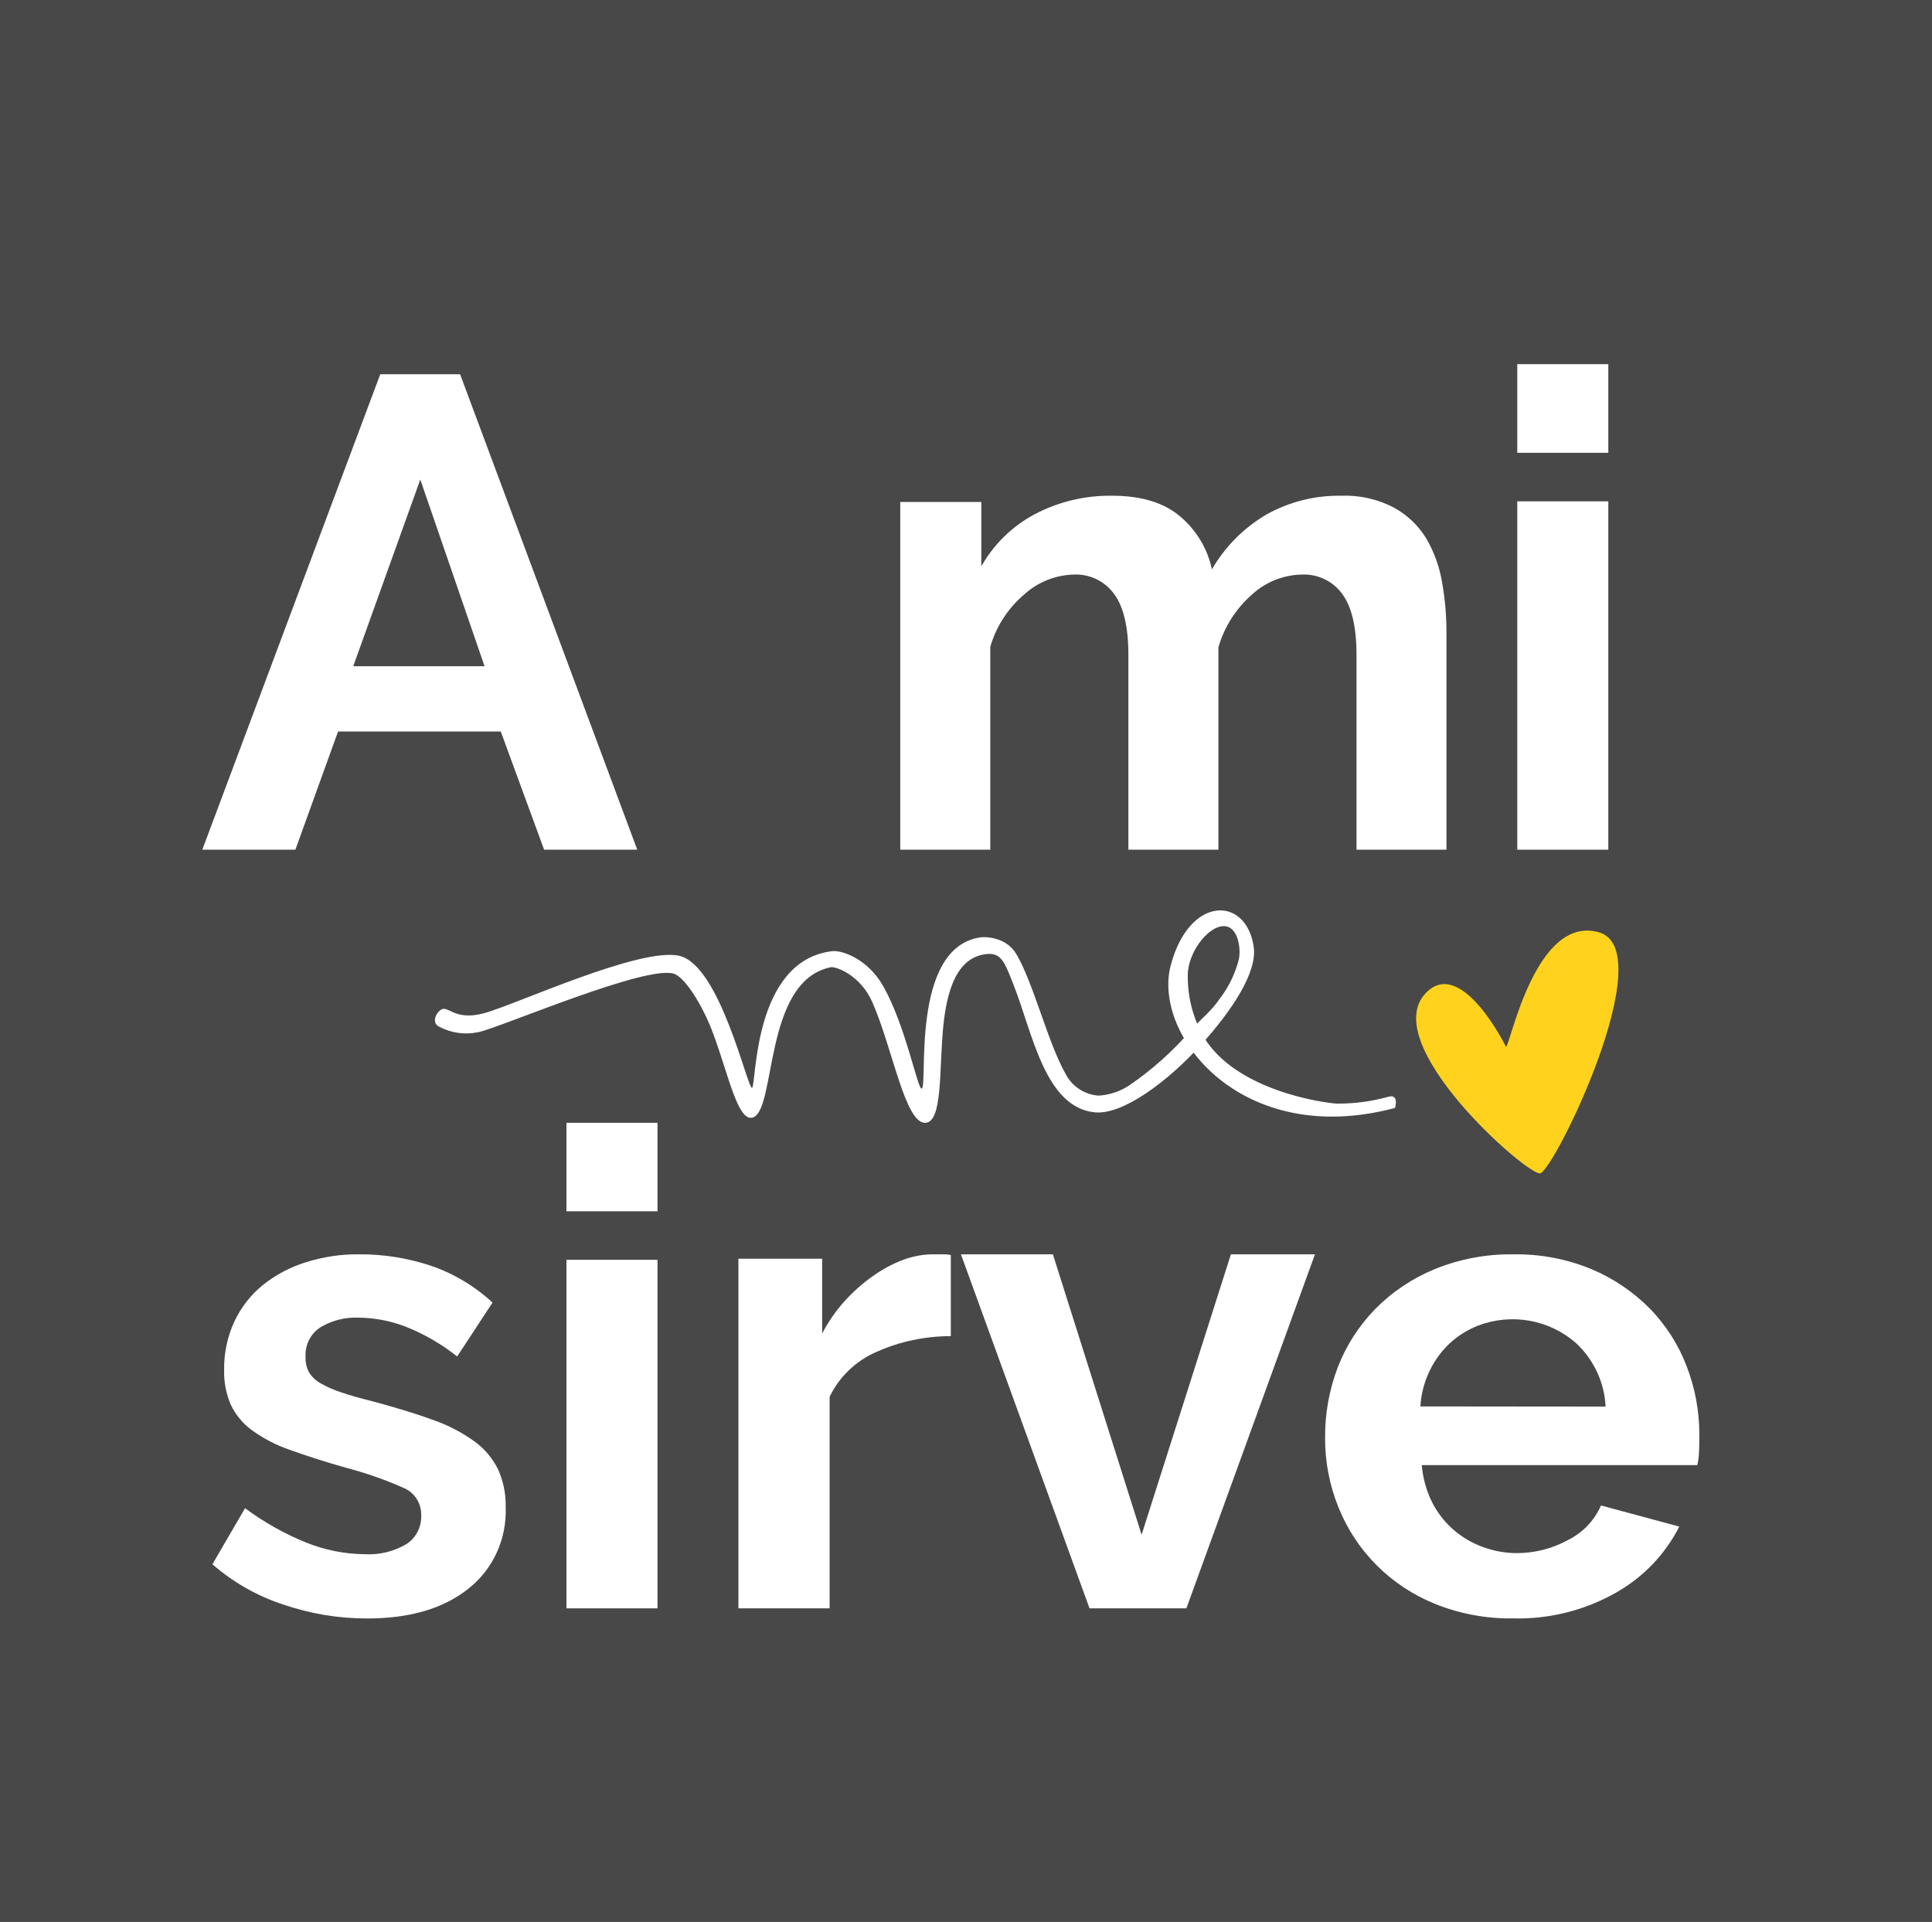 <svg width="191" height="190" viewBox="0 0 191 190" fill="none" xmlns="http://www.w3.org/2000/svg">
<path d="M191 0H0V190H191V0Z" fill="#484848"/>
<path d="M37.592 37H45.487L63 84H53.791L49.506 72.313H33.421L29.203 84H20L37.592 37ZM47.903 65.861L41.551 47.407L34.922 65.861H47.903Z" fill="white"/>
<path d="M36.288 160C33.459 160.002 30.648 159.533 27.966 158.609C25.411 157.772 23.043 156.423 21 154.639L24.225 149.1C26.091 150.483 28.117 151.622 30.257 152.491C32.117 153.243 34.097 153.635 36.096 153.648C37.515 153.725 38.926 153.381 40.161 152.657C40.632 152.36 41.017 151.939 41.277 151.438C41.537 150.938 41.663 150.375 41.642 149.808C41.657 149.227 41.499 148.655 41.188 148.17C40.877 147.684 40.428 147.309 39.903 147.093C38.064 146.278 36.166 145.614 34.225 145.105C32.031 144.49 30.161 143.874 28.608 143.314C27.275 142.854 26.015 142.197 24.867 141.363C23.987 140.712 23.279 139.847 22.805 138.846C22.348 137.772 22.127 136.608 22.157 135.436C22.132 133.789 22.475 132.157 23.158 130.666C23.817 129.261 24.776 128.026 25.964 127.054C27.231 126.038 28.67 125.273 30.209 124.795C31.91 124.252 33.684 123.984 35.466 124.001C37.886 123.981 40.293 124.362 42.595 125.127C44.849 125.899 46.925 127.139 48.692 128.771L45.197 134.101C43.674 132.891 41.99 131.91 40.197 131.19C38.666 130.585 37.041 130.27 35.401 130.26C34.113 130.212 32.838 130.534 31.719 131.19C31.225 131.496 30.823 131.936 30.556 132.461C30.29 132.987 30.17 133.577 30.209 134.168C30.188 134.702 30.312 135.23 30.568 135.695C30.853 136.138 31.24 136.502 31.695 136.753C32.342 137.121 33.023 137.42 33.728 137.646C34.567 137.933 35.61 138.231 36.857 138.538C39.175 139.158 41.174 139.773 42.852 140.385C44.298 140.891 45.666 141.604 46.917 142.502C47.897 143.212 48.693 144.157 49.237 145.253C49.766 146.429 50.024 147.713 49.993 149.008C50.052 150.553 49.748 152.09 49.107 153.49C48.467 154.89 47.508 156.112 46.312 157.052C43.846 159.021 40.504 160.004 36.288 160Z" fill="white"/>
<path d="M56 119.748V111H65V119.748H56ZM56 159V124.544H65V159H56Z" fill="white"/>
<path d="M94 132.09C91.47 132.087 88.968 132.615 86.664 133.64C84.618 134.525 82.968 136.105 82.018 138.089V159H73V124.435H81.28V131.826C81.882 130.674 82.628 129.599 83.5 128.627C84.326 127.714 85.251 126.892 86.258 126.176C87.18 125.51 88.187 124.966 89.253 124.558C90.187 124.203 91.178 124.014 92.18 124H93.293C93.531 124 93.767 124.023 94 124.067V132.09Z" fill="white"/>
<path d="M107.713 159L95 124H104.09L112.861 151.721L121.688 124H130L117.287 159H107.713Z" fill="white"/>
<path d="M149.575 159.993C146.947 160.031 144.337 159.547 141.902 158.571C139.728 157.698 137.757 156.399 136.109 154.752C134.461 153.106 133.17 151.147 132.314 148.994C131.437 146.821 130.991 144.503 131.001 142.164C130.977 139.778 131.402 137.409 132.252 135.174C133.079 133.027 134.339 131.066 135.954 129.41C137.625 127.714 139.63 126.37 141.845 125.462C144.309 124.46 146.954 123.963 149.619 124.003C152.262 123.959 154.886 124.456 157.324 125.462C159.499 126.375 161.467 127.704 163.115 129.373C164.707 131.012 165.943 132.952 166.749 135.076C167.583 137.24 168.007 139.536 168 141.85C168 142.429 168 142.977 167.969 143.513C167.954 143.959 167.898 144.402 167.8 144.837H140.557C140.664 146.103 141.005 147.339 141.564 148.483C142.593 150.539 144.384 152.128 146.567 152.923C147.642 153.326 148.782 153.535 149.932 153.539C151.709 153.544 153.458 153.098 155.01 152.246C156.474 151.522 157.631 150.311 158.275 148.828L166.017 150.916C164.631 153.651 162.456 155.922 159.763 157.444C156.672 159.204 153.145 160.086 149.575 159.993ZM158.731 139.054C158.618 136.666 157.569 134.415 155.804 132.772C154.507 131.633 152.915 130.869 151.204 130.566C149.493 130.263 147.73 130.432 146.111 131.054C145.075 131.46 144.126 132.056 143.315 132.809C142.489 133.586 141.817 134.507 141.333 135.525C140.804 136.628 140.494 137.819 140.42 139.036L158.731 139.054Z" fill="white"/>
<path d="M143 84H134.106V64.736C134.106 61.981 133.631 59.969 132.682 58.701C132.234 58.087 131.64 57.592 130.951 57.26C130.263 56.928 129.502 56.77 128.737 56.799C126.893 56.826 125.125 57.53 123.775 58.774C122.187 60.164 121.034 61.975 120.453 63.992V84H111.553V64.736C111.553 61.981 111.078 59.969 110.129 58.701C109.681 58.087 109.087 57.592 108.398 57.26C107.71 56.928 106.949 56.77 106.184 56.799C104.353 56.841 102.601 57.541 101.253 58.768C99.646 60.133 98.48 61.935 97.9 63.95V84H89V49.624H97.013V55.988C98.241 53.811 100.071 52.024 102.289 50.837C104.645 49.597 107.281 48.967 109.95 49.008C112.872 49.008 115.122 49.709 116.73 51.105C118.303 52.453 119.386 54.273 119.812 56.287C121.1 54.053 122.952 52.188 125.187 50.874C127.44 49.61 129.994 48.966 132.583 49.008C134.405 48.935 136.213 49.344 137.823 50.191C139.135 50.915 140.233 51.966 141.009 53.239C141.786 54.58 142.314 56.048 142.569 57.573C142.855 59.198 142.999 60.844 143 62.493V84Z" fill="white"/>
<path d="M150 44.763V36H159V44.763H150ZM150 84V49.563H159V84H150Z" fill="white"/>
<path d="M137.913 109.529C122.746 113.581 113.897 102.339 115.744 95.411C117.592 88.484 123.232 88.563 123.947 93.63C124.292 96.109 121.847 99.86 118.706 103.318C115.436 106.928 110.99 110.239 108.237 109.964C103.311 109.48 102.079 102.137 100.232 97.437C99.302 95.081 99 94.102 97.381 94.334C94.628 94.732 93.6 97.792 93.236 101.635C92.842 105.857 93.187 110.876 91.506 110.998C89.474 111.139 88.254 103.618 86.228 99.046C85.034 96.36 82.601 95.521 82.133 95.619C75.359 96.996 76.806 110.049 74.337 110.496C72.908 110.747 72.003 106.212 70.525 102.228C69.448 99.316 67.791 96.794 66.75 96.311C64.287 95.16 49.317 101.659 47.272 102.039C45.947 102.322 44.563 102.122 43.374 101.476C42.826 101.194 42.9 100.442 43.467 99.915C44.273 99.169 44.747 100.998 47.833 100.172C50.918 99.346 63.283 93.594 67.163 94.493C71.196 95.423 73.888 107.62 74.343 107.534C74.799 107.449 74.343 94.989 82.25 94.034C83.266 93.912 85.81 94.811 87.331 97.516C89.541 101.439 90.712 107.663 91.112 107.62C91.789 107.553 89.923 93.661 96.944 92.663C97.331 92.608 99.462 92.572 100.497 94.352C102.221 97.32 103.576 103.049 105.362 106.194C105.675 106.794 106.137 107.304 106.706 107.674C107.274 108.045 107.929 108.265 108.607 108.311C109.682 108.248 110.72 107.904 111.618 107.314C113.904 105.753 115.974 103.901 117.776 101.806C118.755 100.699 119.741 99.97 120.523 98.814C121.449 97.635 122.115 96.275 122.475 94.824C122.697 93.789 122.413 91.556 120.979 91.556C119.544 91.556 117.666 93.808 117.438 96.054C117.336 98.314 117.881 100.557 119.008 102.522C122.204 107.834 130.868 109.034 132.162 109.101C133.885 109.115 135.602 108.887 137.261 108.422C138.351 108.122 137.913 109.529 137.913 109.529Z" fill="white"/>
<path d="M148.885 103.486C149.334 103.27 151.794 90.42 158.054 92.162C164.314 93.905 153.584 115.87 152.243 115.999C150.903 116.128 135.959 103.005 141.056 98.071C144.547 94.665 148.885 103.486 148.885 103.486Z" fill="#FFD31D"/>
</svg>
